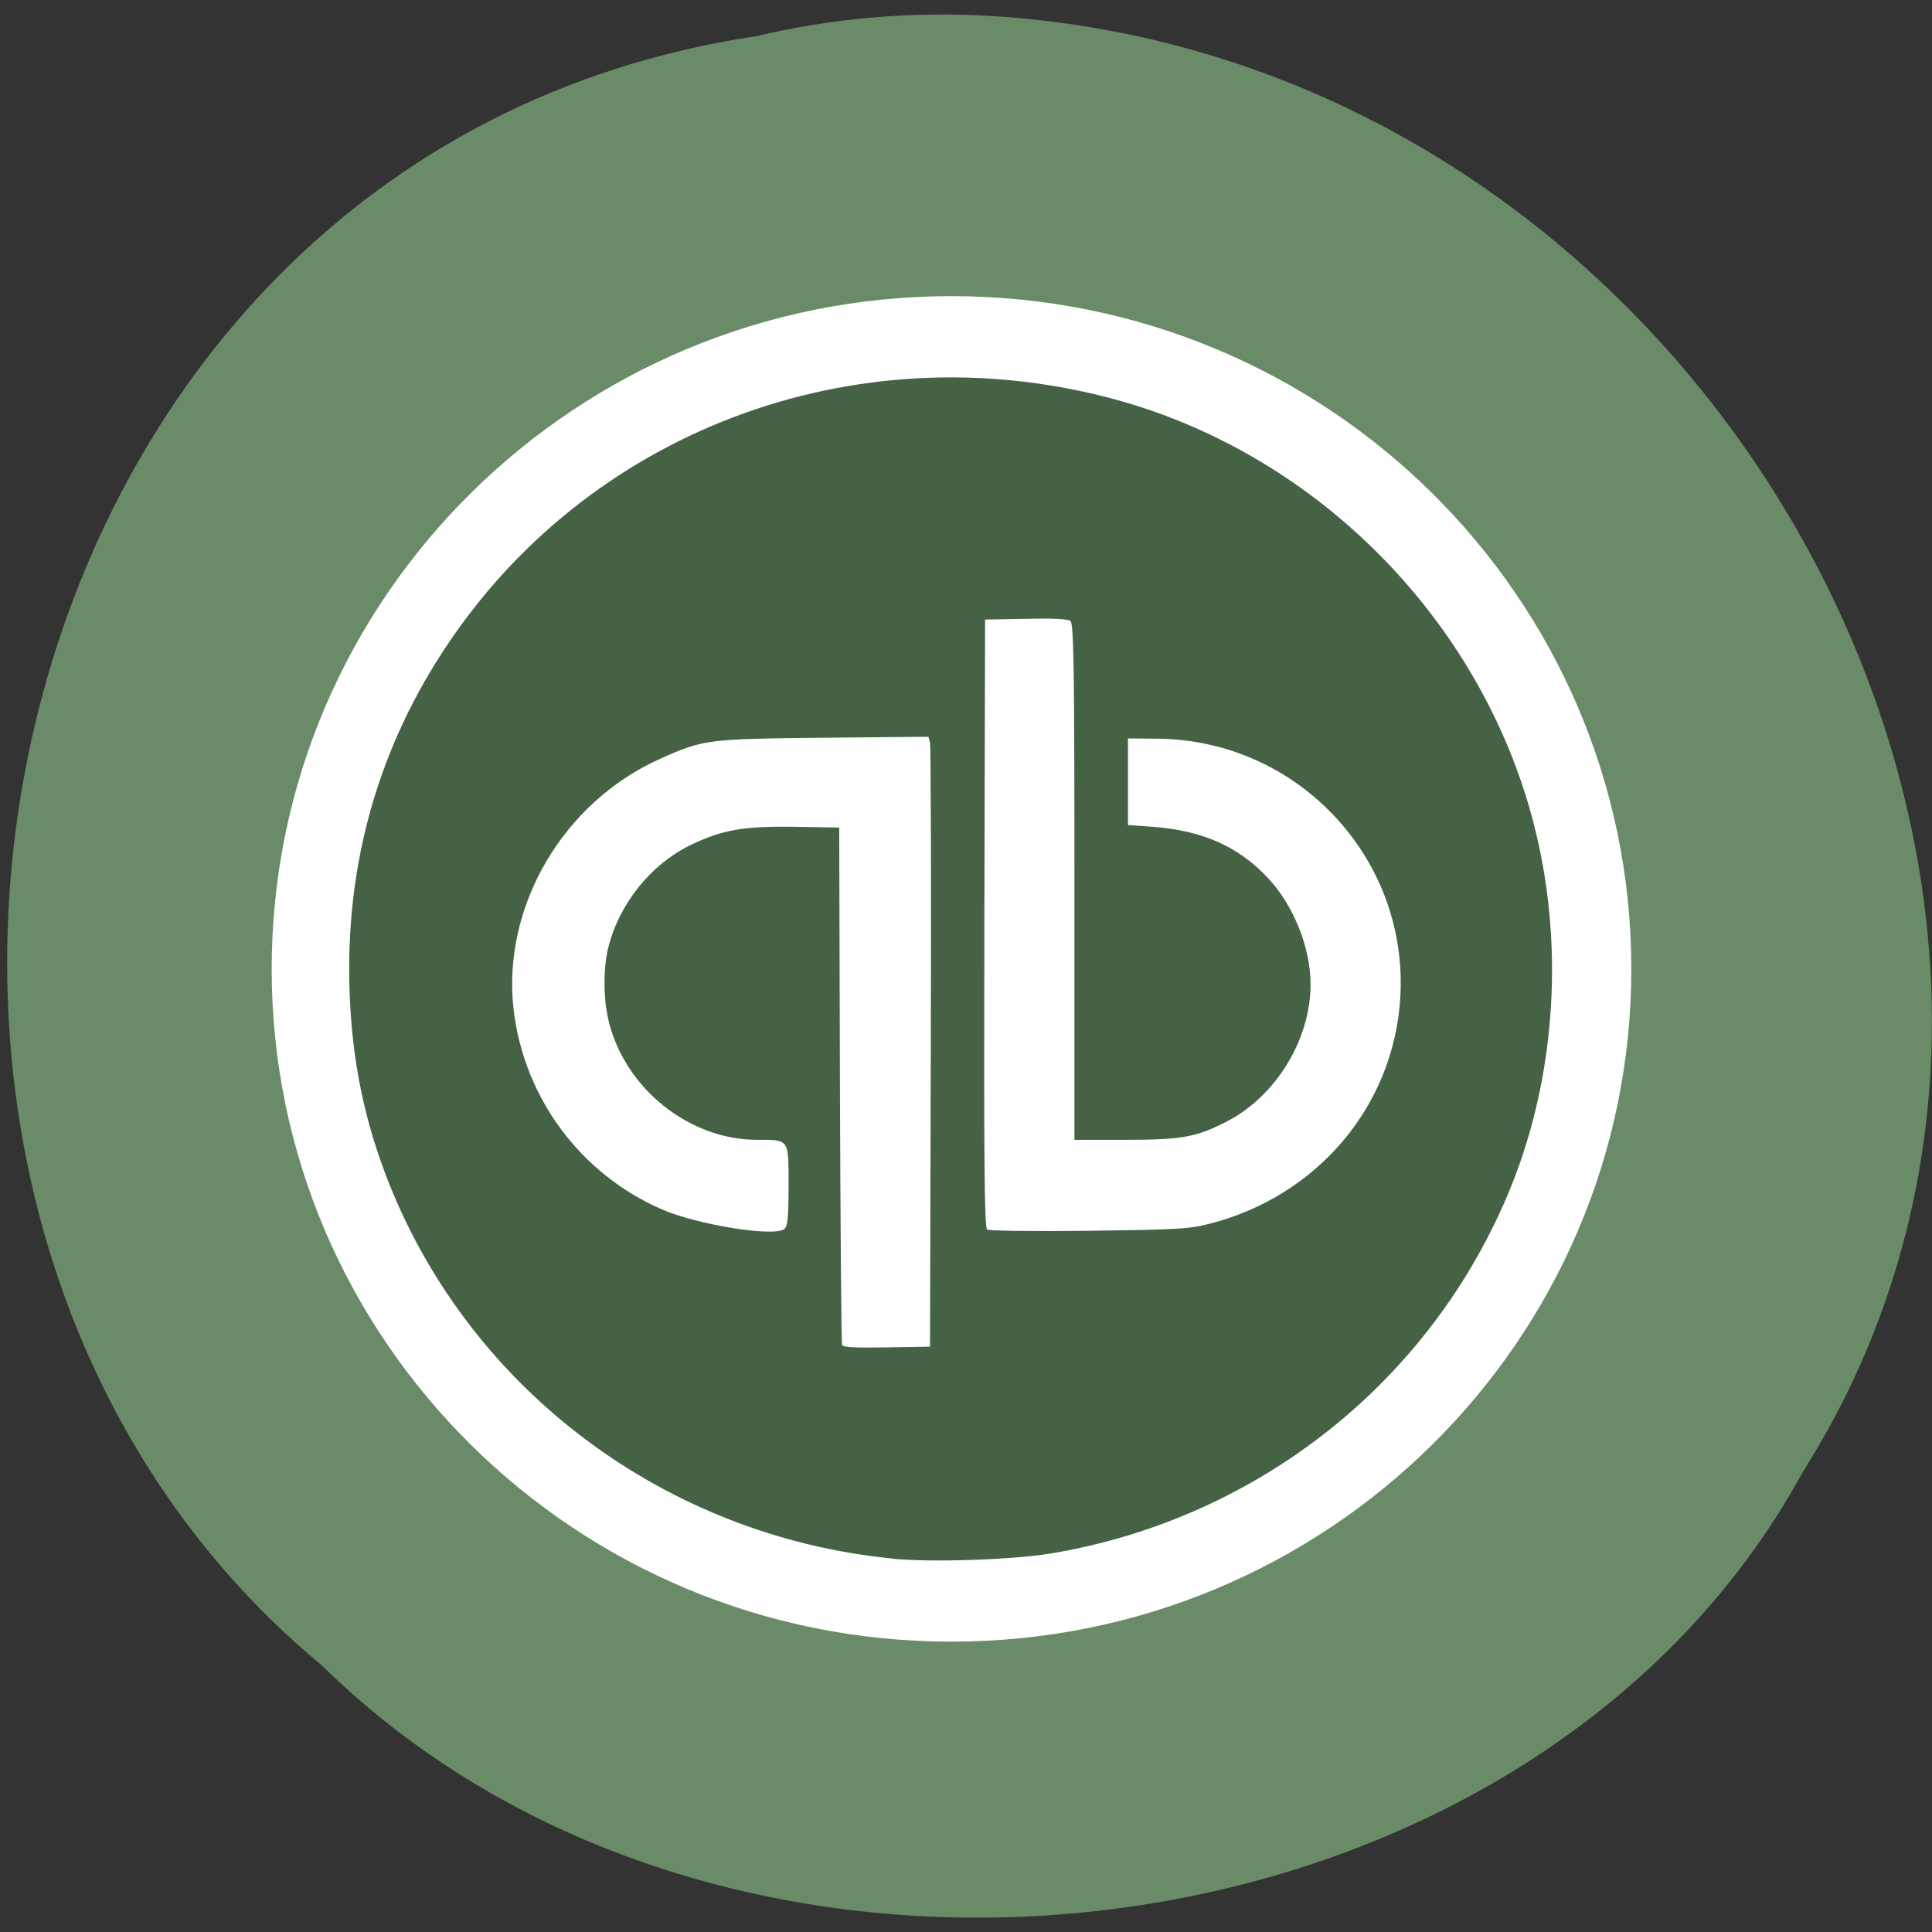 <svg xmlns="http://www.w3.org/2000/svg" viewBox="0 0 32 32"><rect x="0" y="0" width="32" height="32" fill="#333333" stroke="none"/><path d="m 12.508 0.602 c -12.961 1.957 -16.426 19.32 -7.176 26.984 c 6.867 6.746 20.02 5.066 24.531 -3.211 c 6.03 -9.508 -1.426 -23.359 -13.434 -24.11 c -1.316 -0.078 -2.648 0.031 -3.922 0.34" fill="#6a8b68"/><path d="m 27.02 16.05 c 0 6.152 -5.04 11.141 -11.262 11.141 c -6.219 0 -11.258 -4.988 -11.258 -11.141 c 0 -6.156 5.04 -11.145 11.258 -11.145 c 6.219 0 11.262 4.988 11.262 11.145" fill="#fff"/><path d="m 14.766 25.813 c -3.742 -0.375 -6.961 -2.781 -8.328 -6.227 c -0.406 -1.027 -0.609 -2.027 -0.648 -3.172 c -0.074 -2.113 0.484 -4.066 1.656 -5.789 c 2.426 -3.574 6.871 -5.172 11.1 -3.988 c 3.305 0.93 5.977 3.645 6.848 6.969 c 0.52 1.984 0.387 4.18 -0.367 6.05 c -1.297 3.203 -4.172 5.496 -7.617 6.074 c -0.637 0.105 -2 0.152 -2.641 0.086 m 0.648 -8.461 c 0.008 -2.719 0 -4.992 -0.012 -5.05 l -0.027 -0.102 l -1.738 0.016 c -1.918 0.02 -1.988 0.027 -2.703 0.348 c -1.613 0.719 -2.625 2.453 -2.43 4.152 c 0.168 1.457 1.105 2.723 2.449 3.309 c 0.586 0.258 1.871 0.465 2.035 0.328 c 0.055 -0.043 0.07 -0.184 0.07 -0.719 c 0 -0.781 0.016 -0.758 -0.52 -0.758 c -1.129 0 -2.191 -0.852 -2.461 -1.973 c -0.09 -0.371 -0.09 -0.891 0 -1.23 c 0.184 -0.719 0.707 -1.363 1.359 -1.68 c 0.523 -0.254 0.887 -0.316 1.746 -0.301 l 0.715 0.012 l 0.012 4.254 c 0.008 2.34 0.023 4.281 0.035 4.313 c 0.016 0.043 0.188 0.051 0.738 0.043 l 0.719 -0.012 m 4.613 -2.031 c 1.797 -0.453 3.066 -1.949 3.176 -3.746 c 0.141 -2.309 -1.691 -4.266 -4.01 -4.293 l -0.5 -0.004 v 1.434 l 0.43 0.031 c 0.801 0.063 1.387 0.32 1.871 0.828 c 0.438 0.457 0.723 1.168 0.723 1.781 c 0 0.914 -0.574 1.852 -1.391 2.273 c -0.508 0.258 -0.738 0.301 -1.688 0.301 h -0.832 v -4.27 c 0 -3.586 -0.012 -4.277 -0.066 -4.324 c -0.043 -0.031 -0.277 -0.047 -0.738 -0.035 l -0.676 0.012 l -0.012 5.03 c -0.008 4 0 5.04 0.047 5.074 c 0.031 0.02 0.781 0.031 1.672 0.02 c 1.461 -0.02 1.652 -0.027 1.996 -0.113" fill="#456245"/></svg>